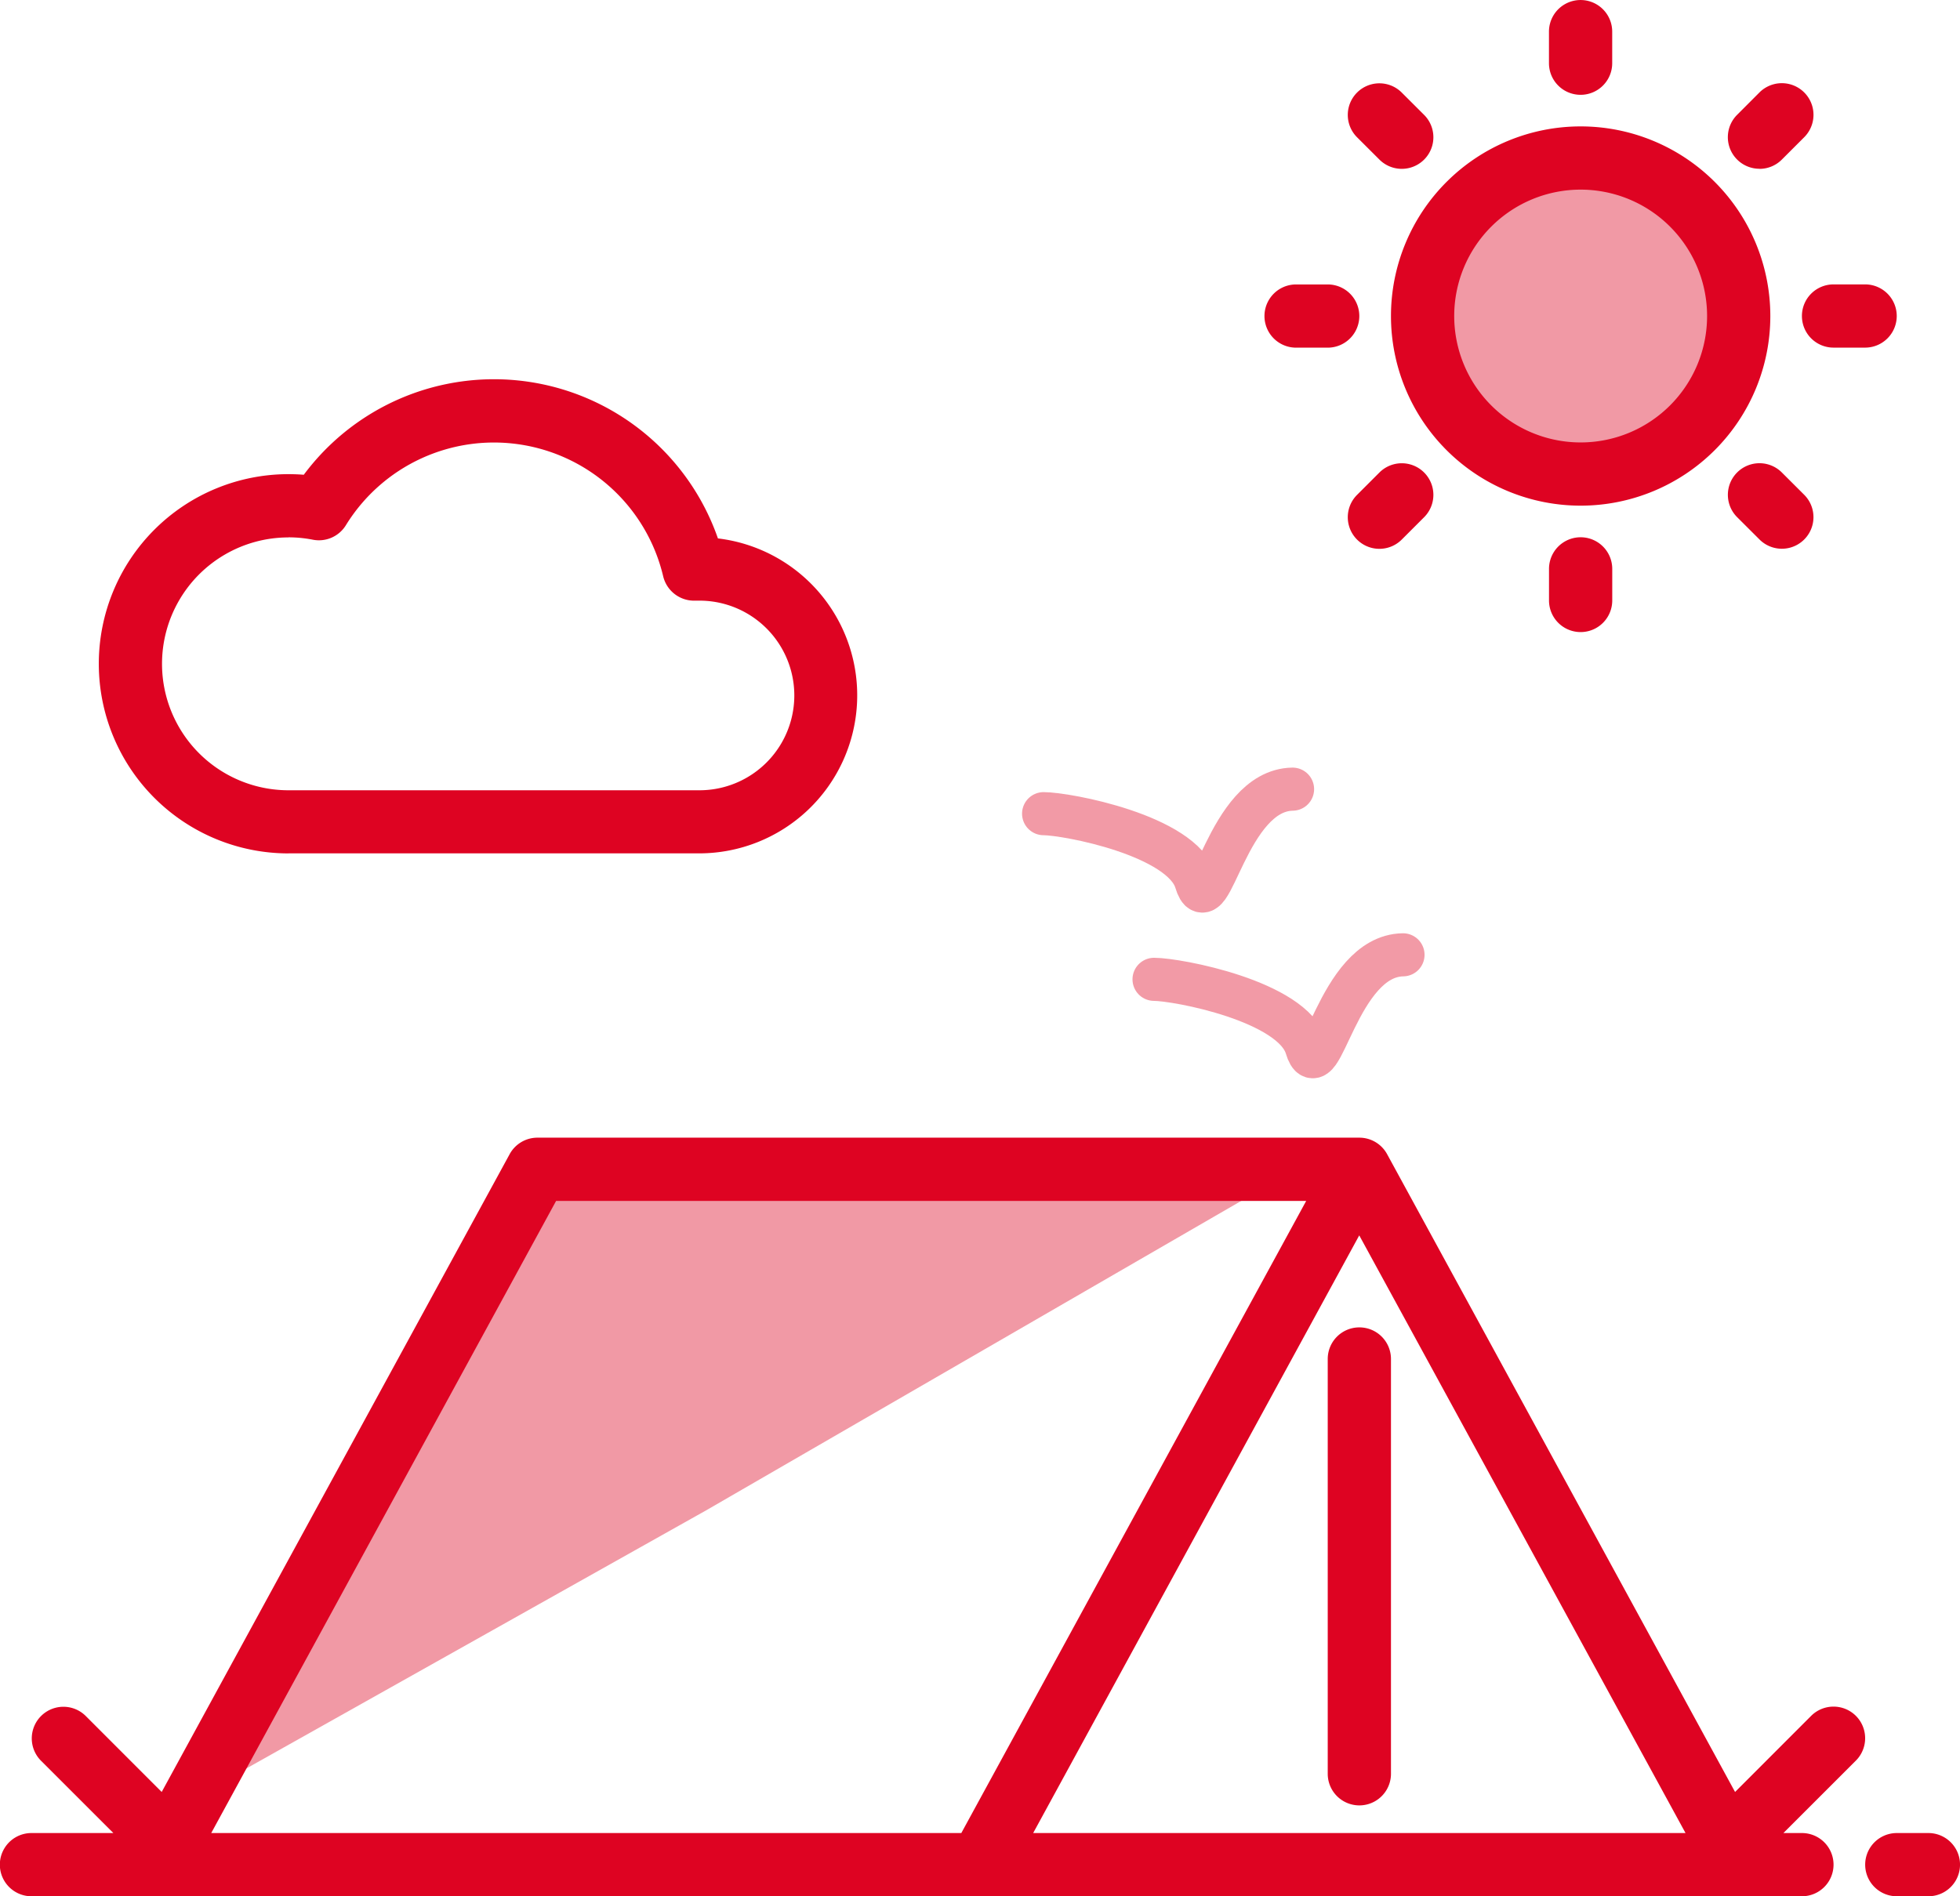 <svg xmlns="http://www.w3.org/2000/svg" width="45.467" height="44" viewBox="0 0 45.467 44"><defs><style>.a,.b{fill:#de0322;}.a{opacity:0.403;}.c{fill:none;stroke:rgba(222,3,34,0.4);stroke-linecap:round;}</style></defs><g transform="translate(0 0)"><path class="a" d="M3.869,0A3.869,3.869,0,1,1,0,3.869,3.869,3.869,0,0,1,3.869,0Z" transform="translate(32.795 3.467)"/><path class="a" d="M0,14.146H16.97L24.8,0,13,6.626Z" transform="translate(29.392 41.665) rotate(180)"/><path class="b" d="M481.467,480h-.733a.733.733,0,0,0,0,1.467h.733a.733.733,0,0,0,0-1.467Z" transform="translate(-436.733 -437.467)"/><path class="b" d="M344.733,352a.733.733,0,0,0-.733.733v9.625a.733.733,0,1,0,1.467,0v-9.625A.733.733,0,0,0,344.733,352Z" transform="translate(-313.2 -321.2)"/><path class="b" d="M51.052,317.414a.735.735,0,0,0-1.038,0l-1.765,1.766-8.072-14.8a.733.733,0,0,0-.643-.382H20.467a.733.733,0,0,0-.644.382l-8.072,14.8-1.765-1.766a.734.734,0,0,0-1.038,1.038l1.682,1.681h-1.9a.733.733,0,0,0,0,1.467H49.8a.733.733,0,0,0,0-1.467h-.43l1.682-1.681A.735.735,0,0,0,51.052,317.414ZM12.9,320.133l8-14.667H38.3l-8,14.667Zm19.067,0,7.564-13.868L47.1,320.133Z" transform="translate(-8 -277.6)"/><path class="b" d="M37.4,123h9.533a3.667,3.667,0,0,0,.429-7.308,5.5,5.5,0,0,0-9.607-1.477q-.178-.014-.355-.014a4.4,4.4,0,0,0,0,8.8Zm0-7.333a2.942,2.942,0,0,1,.565.055.734.734,0,0,0,.766-.335,4.034,4.034,0,0,1,7.361,1.184.737.737,0,0,0,.747.565l.095,0a2.2,2.2,0,0,1,0,4.4H37.4a2.933,2.933,0,0,1,0-5.867Z" transform="translate(-30.708 -103.199)"/><path class="b" d="M364.4,56.8a4.4,4.4,0,1,0-4.4-4.4A4.4,4.4,0,0,0,364.4,56.8Zm0-7.333a2.933,2.933,0,1,1-2.933,2.933A2.933,2.933,0,0,1,364.4,49.467Z" transform="translate(-327.733 -45.067)"/><path class="b" d="M400.733,18.2a.733.733,0,0,0,.733-.733v-.733a.733.733,0,0,0-1.467,0v.733A.733.733,0,0,0,400.733,18.2Z" transform="translate(-364.067 -16)"/><path class="b" d="M400,152.733v.733a.733.733,0,0,0,1.467,0v-.733a.733.733,0,0,0-1.467,0Z" transform="translate(-364.067 -139.533)"/><path class="b" d="M464,88.733a.733.733,0,0,0,.733.733h.733a.733.733,0,0,0,0-1.467h-.733A.733.733,0,0,0,464,88.733Z" transform="translate(-422.2 -81.4)"/><path class="b" d="M328.733,89.467h.733a.733.733,0,0,0,0-1.467h-.733a.733.733,0,1,0,0,1.467Z" transform="translate(-298.667 -81.4)"/><path class="b" d="M445.99,39.073a.731.731,0,0,0,.519-.215l.519-.519A.733.733,0,0,0,445.99,37.3l-.518.519a.733.733,0,0,0,.519,1.252Z" transform="translate(-405.175 -35.155)"/><path class="b" d="M349.821,133.472l-.519.519a.733.733,0,0,0,1.037,1.037l.519-.519a.733.733,0,0,0-1.037-1.037Z" transform="translate(-317.822 -122.508)"/><path class="b" d="M446.508,133.471a.733.733,0,1,0-1.037,1.037l.519.518a.733.733,0,0,0,1.037-1.037Z" transform="translate(-405.174 -122.508)"/><path class="b" d="M349.819,38.858a.733.733,0,1,0,1.037-1.037l-.519-.518A.733.733,0,1,0,349.3,38.34Z" transform="translate(-317.82 -35.155)"/><path class="c" d="M-193.105,638.519c.533,0,3.21.5,3.535,1.575s.709-2.118,2.24-2.144" transform="translate(217.314 -619.639)"/><path class="c" d="M-193.105,638.519c.533,0,3.21.5,3.535,1.575s.709-2.118,2.24-2.144" transform="translate(219.876 -615.795)"/></g></svg>